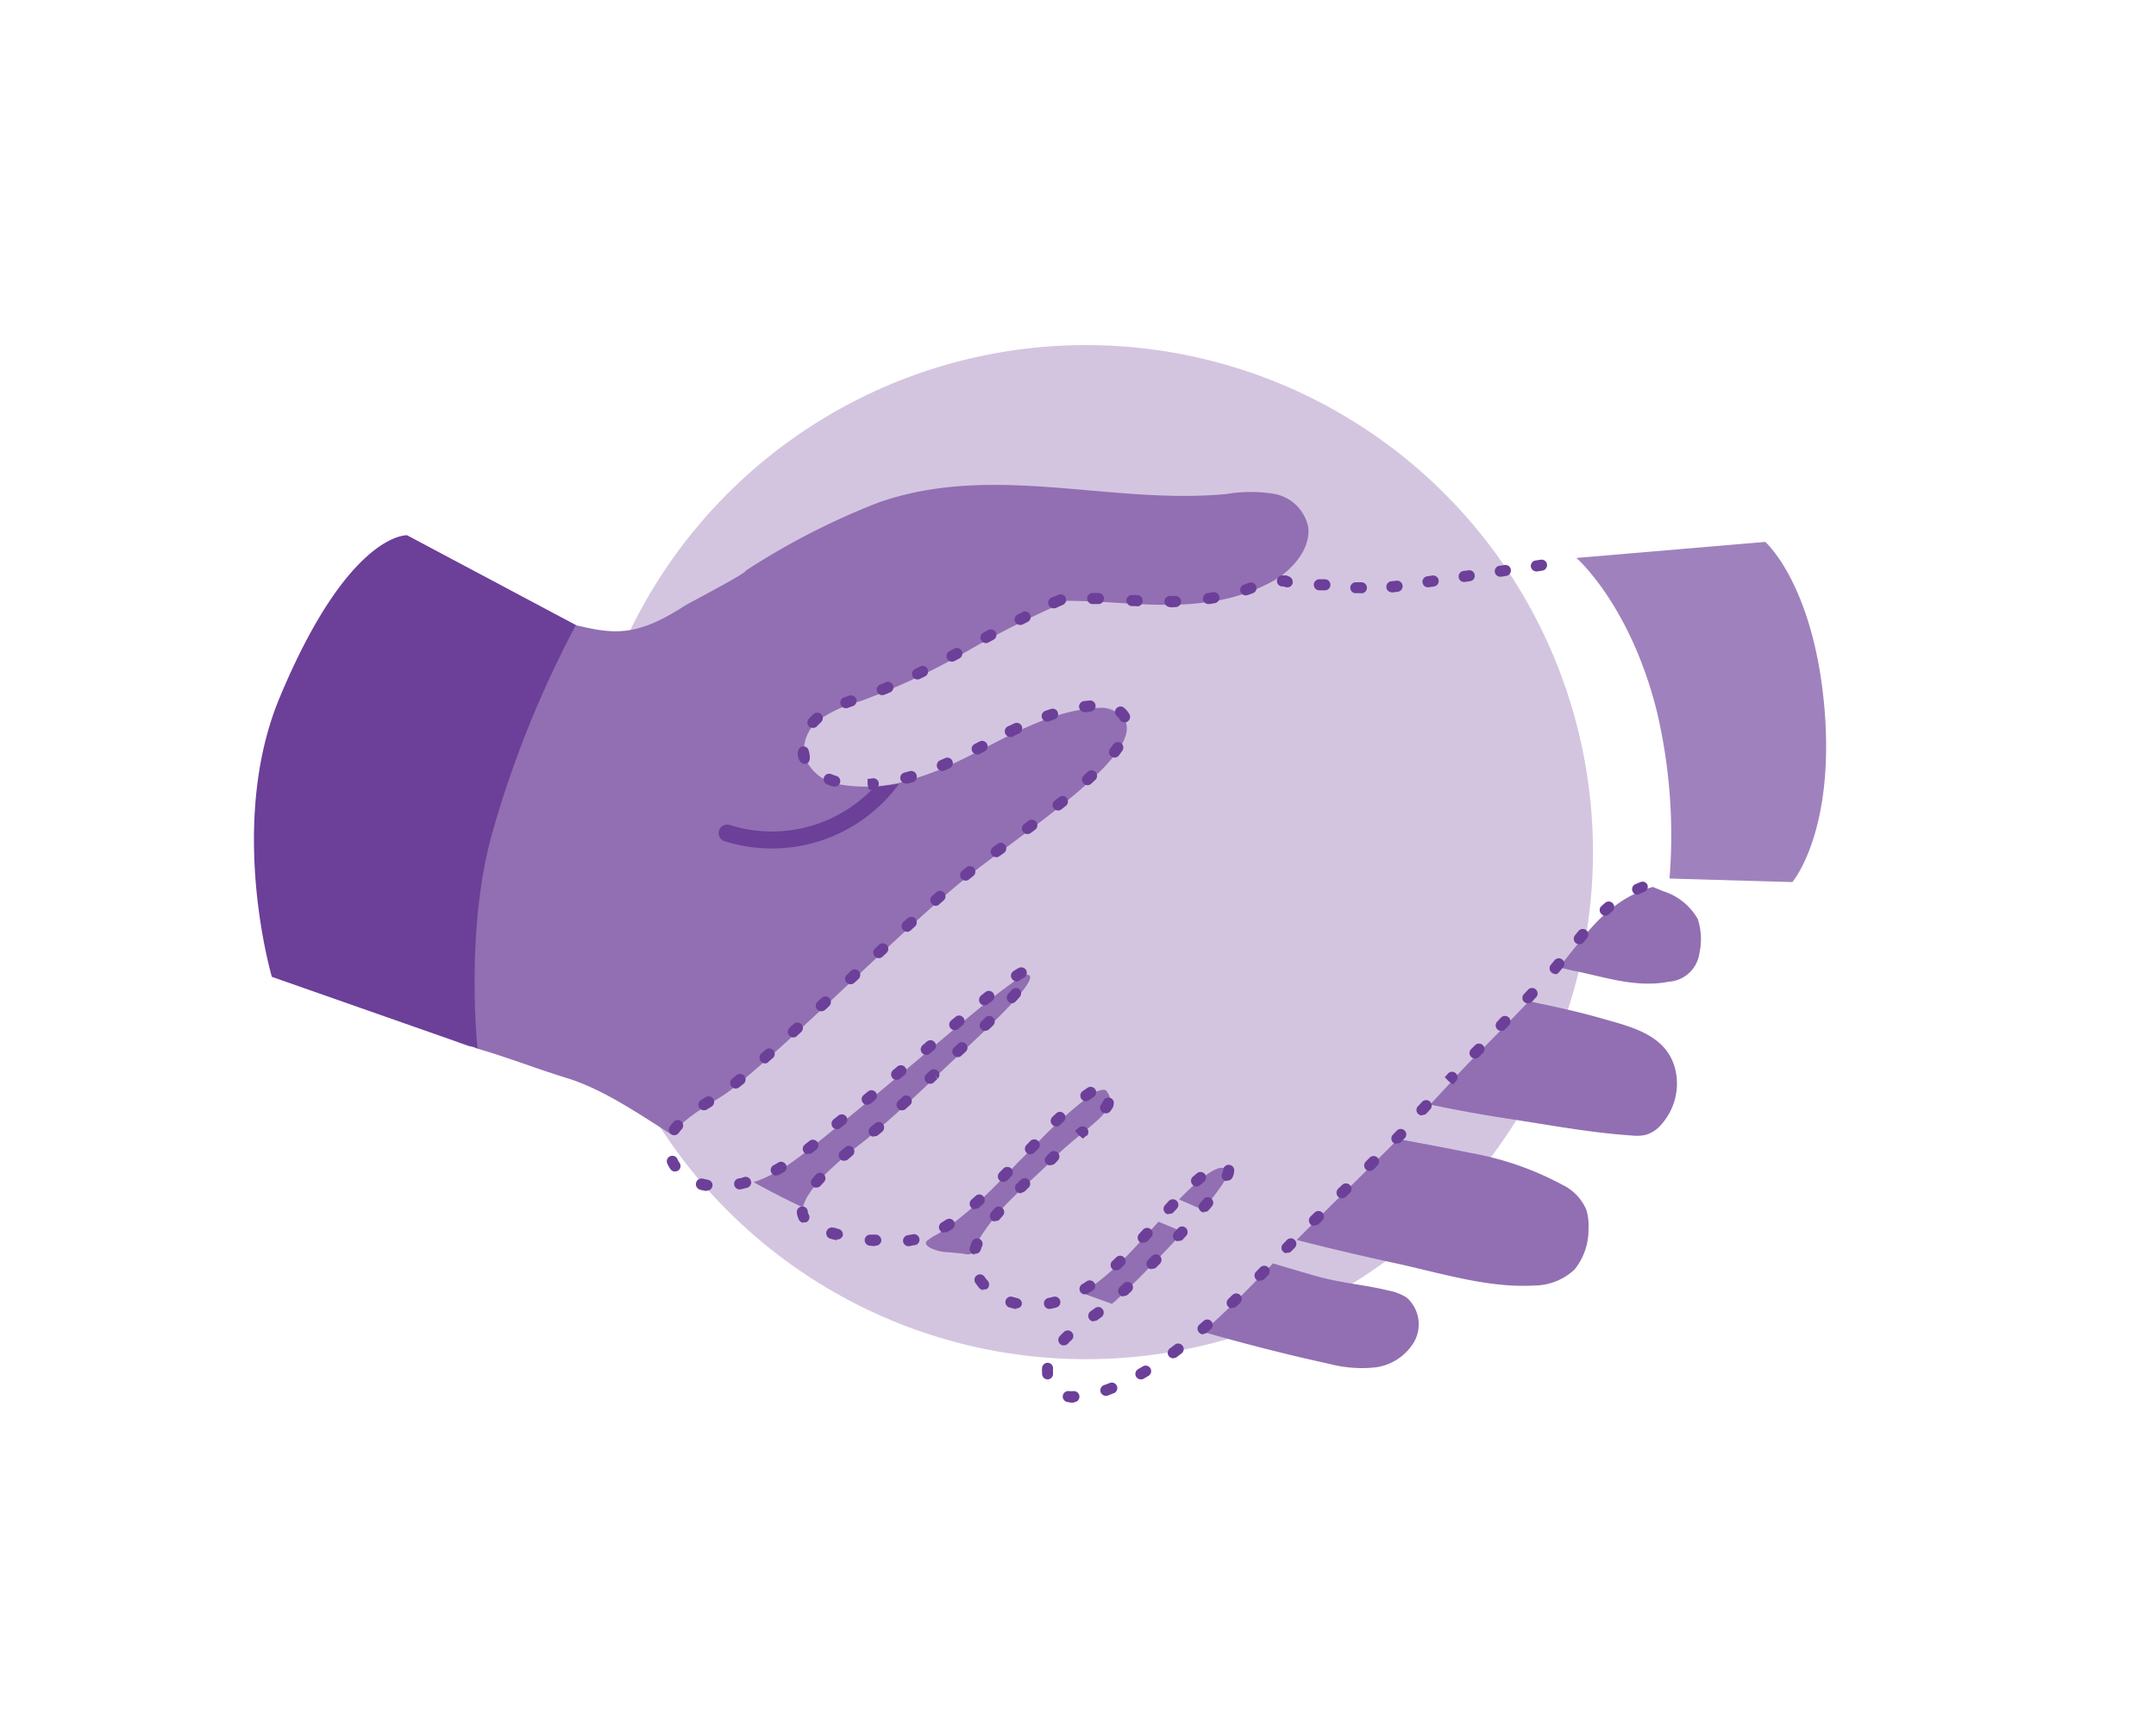 <svg xmlns="http://www.w3.org/2000/svg" viewBox="0 0 195 155"><defs><style>.cls-1{fill:#d3c5e0;}.cls-2{fill:none;}.cls-3{fill:#916fb2;}.cls-4{fill:#6c3f99;}.cls-5{fill:#9f82bd;}</style></defs><title>disappearance copy</title><g id="Layer_20" data-name="Layer 20"><circle class="cls-1" cx="98.23" cy="77.06" r="45.85" transform="translate(18.27 172.94) rotate(-88.29)"/><path class="cls-2" d="M97.66,102.63c-.34.28-.71.58-1.07.9C97,103.21,97.32,102.91,97.66,102.63Z"/><path class="cls-2" d="M99.09,101.42c-.28.26-.59.52-.92.79C98.5,101.94,98.81,101.68,99.09,101.42Z"/><path class="cls-2" d="M98.8,116.29a19.26,19.26,0,0,0,1.81-1.46A19.26,19.26,0,0,1,98.8,116.29Z"/><path class="cls-2" d="M101.47,114c.56-.56,1.1-1.13,1.62-1.7C102.57,112.89,102,113.46,101.47,114Z"/><path class="cls-2" d="M105.53,109.64l-.74.83a.6.6,0,0,1-.08.08.6.6,0,0,0,.08-.08Z"/><path class="cls-2" d="M110.78,106.74a10.33,10.33,0,0,1-.61.9A10.33,10.33,0,0,0,110.78,106.74Z"/><path class="cls-2" d="M98.71,99a2,2,0,0,1,1.17-.44A2,2,0,0,0,98.71,99Z"/><path class="cls-2" d="M111,106.38c.09-.21.12-.36.07-.46C111.07,106,111,106.17,111,106.38Z"/><path class="cls-2" d="M87.41,94.68l-.78.71Z"/><path class="cls-2" d="M89.21,93c-.44.43-.88.84-1.26,1.2C88.33,93.81,88.77,93.4,89.21,93Z"/><path class="cls-2" d="M77,104.09l1.29-1c1.36-1.12,2.78-2.37,4.17-3.66-1.39,1.29-2.81,2.54-4.17,3.66Z"/><path class="cls-2" d="M91.21,91c1.44-1.54,2.46-2.87,1.62-2.88h0C93.67,88.1,92.65,89.43,91.21,91Z"/><path class="cls-2" d="M84.49,97.46c.68-.64,1.33-1.28,2-1.89l.18-.18-.18.18C85.82,96.18,85.17,96.82,84.49,97.46Z"/><path class="cls-2" d="M89.21,93c.45-.43.91-.89,1.35-1.33C90.12,92.08,89.66,92.54,89.21,93Z"/><path class="cls-2" d="M80.17,98.21c-2.13,1.78-4.37,3.63-6.58,5.38A31.55,31.55,0,0,1,71,105.52a31.55,31.55,0,0,0,2.64-1.93C75.8,101.84,78,100,80.17,98.21Z"/><path class="cls-2" d="M120.39,109q3-3,6-6.06Q123.45,106,120.39,109Z"/><path class="cls-2" d="M138.28,90.51c-1.19,1.26-2.4,2.48-3.61,3.71C135.88,93,137.09,91.77,138.28,90.51Z"/><path class="cls-2" d="M107,111.4c.32-.34.63-.69.93-1l.85-1h0l-2.14-.93c-.41.42-.79.83-1.11,1.18l-.74.83Z"/><path class="cls-3" d="M105.22,113.31c.6-.63,1.21-1.27,1.78-1.91h0l-2.21-.93a.6.6,0,0,1-.08.08s-.06.08-.08.09l-.76.83-.78.85c-.52.57-1.06,1.14-1.62,1.7l-.86.81a19.26,19.26,0,0,1-1.81,1.46c-.32.22-.64.42-1,.61l2.77,1c.35-.32.78-.72,1.26-1.19C102.83,115.76,104,114.56,105.22,113.31Z"/><path class="cls-3" d="M108.8,120.43c3.78,1.08,7.6,2.06,11.44,2.9a11.59,11.59,0,0,0,4.18.31,4.79,4.79,0,0,0,3.48-2.3,3.24,3.24,0,0,0-.66-4,4.57,4.57,0,0,0-1.64-.64c-2.15-.53-4.29-.68-6.4-1.27-1.36-.38-2.71-.78-4.06-1.19q-1.5,1.56-3.08,3.14C111,118.43,109.92,119.45,108.8,120.43Z"/><path class="cls-3" d="M109.77,108.18c.14-.18.28-.36.4-.54a10.33,10.33,0,0,0,.61-.9,2.84,2.84,0,0,0,.17-.36c.09-.21.12-.36.07-.46-.54-1.09-2.71.82-4.38,2.54l2.14.93C109.14,109,109.47,108.56,109.77,108.18Z"/><path class="cls-3" d="M95,105.06a19.25,19.25,0,0,1,1.62-1.53c.36-.32.73-.62,1.07-.9l.51-.42c.33-.27.64-.53.92-.79a4.73,4.73,0,0,0,1.17-1.42,1.21,1.21,0,0,0,0-1,2.49,2.49,0,0,0-.2-.34.4.4,0,0,0-.21-.12,2,2,0,0,0-1.17.44,39.56,39.56,0,0,0-5.22,4.72l-.43.43-.6.59c-1.34,1.34-2.61,2.76-4,4a28.36,28.36,0,0,1-3.62,2.85,5.56,5.56,0,0,0-1,.63c-.24.25,0,.44.25.61a3.89,3.89,0,0,0,1.71.42l1,.1c.41,0,.87.26,1.21-.09a1.5,1.5,0,0,0,.29-.61,5.85,5.85,0,0,1,.48-.93,19.15,19.15,0,0,1,2.79-3.37C92.9,107,94.25,105.83,95,105.06Z"/><path class="cls-3" d="M120.39,109l-2,2-.56.56-.55.56c3,.77,6,1.47,9,2.12,4,.87,8.36,2.25,12.47,2a5.33,5.33,0,0,0,3.67-1.46,5.71,5.71,0,0,0,1.25-3.74,4.65,4.65,0,0,0-.2-1.66,4.42,4.42,0,0,0-2.15-2.24,27.66,27.66,0,0,0-8.33-2.89c-2.37-.49-4.51-.87-6.53-1.26Q123.45,106,120.39,109Z"/><path class="cls-3" d="M144.27,83.52c-.57.61-1.13,1.28-1.7,2-.29.36-.59.73-.89,1.12l-.69.82c.43.11.86.22,1.3.31,2.87.57,5.65,1.58,8.64,1a3,3,0,0,0,2.78-2.61,5.89,5.89,0,0,0-.16-3.07,5.5,5.5,0,0,0-3.14-2.51l-.92-.38a10.45,10.45,0,0,0-3.42,1.71A13.91,13.91,0,0,0,144.27,83.52Z"/><path class="cls-3" d="M73.88,107c.26-.3.55-.6.85-.9.74-.73,1.56-1.43,2.24-2l1.29-1c1.36-1.12,2.78-2.37,4.17-3.66.7-.64,1.39-1.29,2.06-1.93s1.33-1.28,2-1.89l.18-.18.78-.71.54-.51c.38-.36.82-.77,1.26-1.2s.91-.89,1.35-1.33l.65-.67c1.44-1.54,2.46-2.87,1.62-2.88a3.92,3.92,0,0,0-1.44.83C89.2,90.51,85,94.2,80.17,98.21c-2.13,1.78-4.37,3.63-6.58,5.38A31.55,31.55,0,0,1,71,105.52a15.43,15.43,0,0,1-1.37.77,12,12,0,0,1-1.47.61h0c1.46.8,2.94,1.57,4.45,2.27a4.2,4.2,0,0,1,.62-1.29A9.24,9.24,0,0,1,73.88,107Z"/><path class="cls-3" d="M131.09,98c-.57.63-1.16,1.25-1.74,1.88,2.36.49,4.74.93,7.14,1.29,3.67.56,7.45,1.27,11.15,1.51a3.6,3.6,0,0,0,1.27-.08,2.9,2.9,0,0,0,1.33-.9,5.56,5.56,0,0,0,1.4-4.33c-.44-3.71-3.93-4.47-6.81-5.29-2.16-.62-4.35-1.09-6.55-1.54-1.19,1.26-2.4,2.48-3.61,3.71S132.25,96.68,131.09,98Z"/><path class="cls-2" d="M99.67,64h0Z"/><path class="cls-2" d="M96.45,54.35l.11-.05S96.48,54.29,96.45,54.35Z"/><path class="cls-4" d="M101.86,116.69c1-.93,2.16-2.13,3.36-3.38C104,114.56,102.83,115.76,101.86,116.69Z"/><path class="cls-4" d="M104.71,110.55s-.06.08-.08.09l-.76.83.76-.83S104.68,110.58,104.71,110.55Z"/><path class="cls-4" d="M100.6,117.88c.35-.32.78-.72,1.26-1.19C101.38,117.16,101,117.56,100.6,117.88Z"/><path class="cls-4" d="M107,111.4c-.57.64-1.18,1.28-1.78,1.91.6-.63,1.21-1.27,1.78-1.91Z"/><path class="cls-4" d="M115.14,114.25q-1.5,1.56-3.08,3.14Q113.64,115.82,115.14,114.25Z"/><path class="cls-4" d="M108.78,109.39c.36-.43.69-.83,1-1.21-.3.38-.63.78-1,1.21Z"/><path class="cls-4" d="M100.26,100a1.21,1.21,0,0,0,0-1A1.21,1.21,0,0,1,100.26,100Z"/><path class="cls-4" d="M100.29,99a2.49,2.49,0,0,0-.2-.34.4.4,0,0,0-.21-.12.4.4,0,0,1,.21.12A2.49,2.49,0,0,1,100.29,99Z"/><path class="cls-4" d="M93.49,103.7l-.43.43-.6.59.6-.59Z"/><path class="cls-4" d="M120.39,109l-2,2-.56.56.56-.56Z"/><path class="cls-4" d="M144.27,83.52a13.91,13.91,0,0,1,1.8-1.65A13.91,13.91,0,0,0,144.27,83.52Z"/><path class="cls-4" d="M142.57,85.52c-.29.36-.59.73-.89,1.12l-.69.82.69-.82C142,86.25,142.28,85.88,142.57,85.52Z"/><path class="cls-4" d="M69.58,106.29a12,12,0,0,1-1.47.61h0A12,12,0,0,0,69.58,106.29Z"/><path class="cls-4" d="M73.88,107a9.24,9.24,0,0,0-.7.91A9.24,9.24,0,0,1,73.88,107Z"/><path class="cls-4" d="M74.73,106.07c-.3.3-.59.6-.85.9C74.14,106.67,74.43,106.37,74.73,106.07Z"/><path class="cls-4" d="M92.83,88.09a3.92,3.92,0,0,0-1.44.83,3.92,3.92,0,0,1,1.44-.83Z"/><path class="cls-4" d="M99.69,64a3,3,0,0,1,1.34.33A2.68,2.68,0,0,0,99.69,64Z"/><path class="cls-5" d="M165,63.88C164,52.79,159.66,49,159.66,49l-16,1.36-1.08.09h0s4.89,4.25,7.29,13.94A48.88,48.88,0,0,1,151,79.44l11.11.32S166,75.23,165,63.88Z"/><path class="cls-3" d="M42.52,94.62h0l-1.2-.42A10.53,10.53,0,0,0,42.52,94.62Z"/><path class="cls-3" d="M118.31,47.6a3.83,3.83,0,0,0-3-2.93,13.08,13.08,0,0,0-4.37,0c-10.52,1-21.06-2.86-31.46.76a65.44,65.44,0,0,0-12,6.15c-.08.33-5.05,2.87-5.69,3.28-4.32,2.78-6.38,2.46-9.75,1.66h0a95.38,95.38,0,0,0-7.53,18.66c-2.45,8.66-1.44,18.94-1.37,19.63,2.57.73,5.43,1.84,7.93,2.61,3.39,1,6.64,3.26,9.75,5.22,1.07-1.74,3.86-3,5.17-4,5.81-4.54,16.87-15.88,22.33-20,5.78-4.39,14.91-10.51,13.44-13.48a1.85,1.85,0,0,0-.78-.76A3,3,0,0,0,99.69,64h0c-6.07.09-11.23,4.72-16.89,6.37a13.84,13.84,0,0,1-6.86.56,4,4,0,0,1-3.19-2.56A3.48,3.48,0,0,1,74.21,65a12.29,12.29,0,0,1,3.64-1.61,62.31,62.31,0,0,0,9.82-4.62,84.57,84.57,0,0,1,8.78-4.39c0-.06.07-.08.11-.05,4.16,0,8.44.71,12.44.14a16.63,16.63,0,0,0,5.92-1.81,8.56,8.56,0,0,0,1.26-.83C117.46,50.79,118.55,49.21,118.31,47.6Z"/><path class="cls-4" d="M43.19,94.85v0c-.22-.06-.45-.14-.66-.19Z"/><path class="cls-4" d="M52.09,56.52h0L36.82,48.4s-5.29-.3-11.54,14.71c-4.76,11.45-.69,25.22-.69,25.22L41.33,94.2l1.2.42c.21,0,.44.13.66.19-.07-.69-1.08-11,1.37-19.63A95.38,95.38,0,0,1,52.09,56.52Z"/><path class="cls-4" d="M123.06,53.64h0l-.49,0a.49.49,0,0,1-.44-.54.5.5,0,0,1,.54-.45l.46,0a.5.5,0,0,1,0,1Zm2.83-.08a.5.5,0,0,1-.5-.44.51.51,0,0,1,.44-.56l.46-.05a.5.5,0,0,1,.13,1l-.48.06Zm-6.12-.18h0l-.47,0a.5.5,0,0,1-.47-.53.5.5,0,0,1,.53-.47l.47,0a.5.5,0,0,1,0,1Zm9.39-.27a.51.51,0,0,1-.5-.43.5.5,0,0,1,.43-.57l.46-.07a.51.51,0,0,1,.57.43.5.5,0,0,1-.42.56l-.47.07Zm3.26-.48a.5.5,0,0,1-.49-.43.51.51,0,0,1,.42-.57l.47-.06a.49.49,0,0,1,.56.42.48.48,0,0,1-.42.56l-.46.07Zm3.27-.48a.5.5,0,0,1-.49-.43.49.49,0,0,1,.42-.56l.47-.07a.5.5,0,0,1,.56.42.51.51,0,0,1-.42.57l-.47.07Zm3.27-.48a.51.51,0,0,1-.5-.43.5.5,0,0,1,.43-.56l.46-.07a.5.5,0,0,1,.57.42.51.51,0,0,1-.42.57l-.47.07Z"/><path class="cls-4" d="M116.47,53.11h-.09a1.38,1.38,0,0,1-.29-.08l-.15,0a.5.5,0,1,1,.11-1l.25,0a.48.48,0,0,1,.2.07.54.54,0,0,1,.42.59A.48.48,0,0,1,116.47,53.11Z"/><path class="cls-4" d="M97.11,126.84h-.17l-.43-.07a.5.5,0,0,1-.38-.59.51.51,0,0,1,.59-.39,1.81,1.81,0,0,0,.31,0h.1a.5.5,0,0,1,0,1Zm2.91-.62a.52.52,0,0,1-.47-.33.5.5,0,0,1,.3-.64l.46-.17a.5.5,0,1,1,.37.92l-.48.19A.57.57,0,0,1,100,126.22Zm3.17-1.49a.52.52,0,0,1-.44-.25.51.51,0,0,1,.19-.68l.43-.25a.5.5,0,0,1,.68.18.5.5,0,0,1-.17.68l-.44.26A.57.57,0,0,1,103.19,124.73Zm-8.44,0a.51.51,0,0,1-.5-.48v-.15a3,3,0,0,1,0-.43.51.51,0,0,1,.56-.44.5.5,0,0,1,.43.56c0,.1,0,.21,0,.31v.11a.49.49,0,0,1-.47.52Zm11.36-1.91a.51.51,0,0,1-.4-.2.5.5,0,0,1,.11-.7l.39-.29a.5.5,0,1,1,.6.79l-.4.31A.53.53,0,0,1,106.11,122.81Zm-9.89-1.16a.5.5,0,0,1-.36-.85c.12-.13.24-.25.37-.37a.5.5,0,0,1,.69.73,3.64,3.64,0,0,0-.34.34A.51.51,0,0,1,96.22,121.65Zm12.61-1a.45.45,0,0,1-.37-.17.48.48,0,0,1,0-.7l.38-.33a.49.49,0,0,1,.7,0,.5.5,0,0,1,0,.71l-.38.33A.5.5,0,0,1,108.83,120.61Zm-9.91-1.17a.52.52,0,0,1-.4-.21.51.51,0,0,1,.11-.7l.4-.29a.49.49,0,0,1,.7.1.51.51,0,0,1-.1.7l-.41.3A.54.54,0,0,1,98.92,119.44Zm-7-1.13-.12,0-.52-.14a.5.5,0,0,1-.32-.63.49.49,0,0,1,.63-.32l.44.12a.5.5,0,0,1,.38.6A.51.51,0,0,1,91.89,118.31Zm3,0a.49.49,0,0,1-.49-.4.49.49,0,0,1,.39-.59l.45-.11a.51.51,0,0,1,.62.36.5.5,0,0,1-.36.61,4.7,4.7,0,0,1-.51.12Zm16.53-.05a.5.5,0,0,1-.35-.86l.36-.35a.5.5,0,1,1,.7.72l-.36.35A.52.52,0,0,1,111.4,118.24Zm-9.81-1.07a.46.46,0,0,1-.36-.16.49.49,0,0,1,0-.7l.33-.32a.52.52,0,0,1,.72,0,.49.49,0,0,1,0,.69l0,0-.33.32A.49.49,0,0,1,101.59,117.17Zm-3.5-.19a.5.5,0,0,1-.26-.93c.14-.08.27-.17.4-.26a.51.51,0,0,1,.7.14.5.5,0,0,1-.14.69l-.44.28A.5.5,0,0,1,98.09,117Zm-9.18-.4a.52.52,0,0,1-.38-.17c-.12-.14-.23-.29-.34-.44a.5.5,0,1,1,.82-.57c.09.12.18.24.28.35a.51.51,0,0,1-.05.71A.52.52,0,0,1,88.91,116.58Zm25-.81a.47.47,0,0,1-.35-.15.49.49,0,0,1,0-.7l.35-.36a.5.5,0,1,1,.71.7l-.35.36A.53.53,0,0,1,113.88,115.77Zm-13-.94a.52.52,0,0,1-.36-.16.5.5,0,0,1,0-.71l.36-.34a.5.5,0,0,1,.7,0,.5.5,0,0,1,0,.71l-.36.35A.52.52,0,0,1,100.84,114.83Zm3.23-.13a.49.49,0,0,1-.35-.14.5.5,0,0,1,0-.7l.35-.36a.5.5,0,0,1,.72.7l-.35.35A.51.51,0,0,1,104.07,114.7Zm-16-1.35a.4.4,0,0,1-.15,0,.49.49,0,0,1-.32-.62,5.44,5.44,0,0,1,.19-.52.5.5,0,0,1,.92.4,3.61,3.61,0,0,0-.16.42A.5.5,0,0,1,88.1,113.35Zm28.21-.09a.5.5,0,0,1-.35-.15.49.49,0,0,1,0-.7l.35-.36a.49.49,0,0,1,.7,0,.5.5,0,0,1,0,.71l-.35.36A.51.51,0,0,1,116.31,113.26Zm-37.23-.64h0l-.51-.05a.5.5,0,0,1,.1-1l.49,0a.52.52,0,0,1,.46.54A.5.5,0,0,1,79.08,112.62Zm3,0a.5.5,0,0,1-.49-.43.51.51,0,0,1,.42-.57l.46-.08a.49.49,0,0,1,.59.38.5.5,0,0,1-.38.6c-.17,0-.35.07-.53.09Zm21.21-.29a.5.5,0,0,1-.34-.13.51.51,0,0,1,0-.71l.34-.37a.5.5,0,1,1,.74.68l-.34.37A.52.52,0,0,1,103.28,112.32Zm3.21-.15a.5.5,0,0,1-.37-.84l.34-.36a.5.5,0,0,1,.71,0,.51.51,0,0,1,0,.71l-.34.37A.5.5,0,0,1,106.49,112.17Zm-30.86-.11h-.12l-.5-.13a.5.5,0,0,1,.27-1c.16,0,.31.09.47.12a.51.51,0,0,1,.37.61A.5.5,0,0,1,75.63,112.06Zm9.7-.67a.5.5,0,0,1-.26-.93l.42-.26a.5.5,0,1,1,.53.85l-.09.06-.34.21A.51.51,0,0,1,85.33,111.39Zm33.46-.61a.51.51,0,0,1-.36-.15.51.51,0,0,1,0-.71l.36-.35a.5.5,0,0,1,.71,0,.49.49,0,0,1,0,.7l-.35.35A.5.5,0,0,1,118.79,110.78Zm-46.18-.29a.49.49,0,0,1-.44-.26,1.74,1.74,0,0,1-.2-.67.49.49,0,0,1,.45-.54.48.48,0,0,1,.54.45.62.62,0,0,0,.09.28.5.5,0,0,1-.21.68A.46.46,0,0,1,72.61,110.49Zm17.31-.11a.5.5,0,0,1-.32-.11.51.51,0,0,1-.06-.71l.33-.39a.5.5,0,0,1,.71,0,.49.49,0,0,1,0,.7l-.32.37A.5.5,0,0,1,89.92,110.38Zm15.72-.65a.5.5,0,0,1-.37-.84l.34-.37a.5.5,0,1,1,.73.69l-.33.36A.5.5,0,0,1,105.64,109.73Zm3.17-.17a.45.45,0,0,1-.32-.13.49.49,0,0,1-.06-.7l.32-.38a.49.49,0,0,1,.7-.06.5.5,0,0,1,.07.7l-.33.39A.49.49,0,0,1,108.81,109.56Zm-20.69-.28a.47.47,0,0,1-.37-.16.5.5,0,0,1,0-.71l.37-.33a.48.48,0,0,1,.7,0,.49.49,0,0,1,0,.7l-.38.35A.5.5,0,0,1,88.12,109.28Zm33.15-1a.51.51,0,0,1-.35-.86l.36-.35a.51.51,0,0,1,.71,0,.5.5,0,0,1,0,.71l-.35.35A.51.51,0,0,1,121.27,108.32Zm-28.94-.48A.5.5,0,0,1,92,107l.36-.35a.5.5,0,0,1,.69.72l-.35.34A.5.5,0,0,1,92.33,107.84Zm-28.48-.19h-.08a5.17,5.17,0,0,1-.54-.11.5.5,0,0,1,.25-1l.44.1a.5.5,0,0,1,.42.57A.5.5,0,0,1,63.85,107.65Zm3-.14a.5.5,0,0,1-.1-1c.15,0,.31-.07.46-.12a.5.5,0,0,1,.61.36.49.49,0,0,1-.35.61l-.51.13Zm6.9-.15a.46.46,0,0,1-.32-.11.5.5,0,0,1-.07-.7l.35-.4a.49.49,0,0,1,.7,0,.5.5,0,0,1,0,.71l-.32.35A.49.49,0,0,1,73.72,107.36Zm34.39-.1a.48.48,0,0,1-.37-.17.5.5,0,0,1,0-.71l.39-.33a.51.51,0,0,1,.71.06.52.52,0,0,1-.07.71l-.37.31A.46.46,0,0,1,108.11,107.26Zm-17.5-.43a.45.45,0,0,1-.34-.14.5.5,0,0,1,0-.71l.35-.36a.51.51,0,0,1,.71,0,.5.5,0,0,1,0,.71l-.35.36A.49.49,0,0,1,90.61,106.83Zm20.26-.1a.45.45,0,0,1-.2,0,.5.5,0,0,1-.26-.66c.08-.2.09-.24.09-.24a.5.5,0,1,1,1-.08s0,.07,0,.08a1.51,1.51,0,0,1-.13.54l-.05.1A.49.49,0,0,1,110.87,106.73Zm-40.79-.47a.5.5,0,0,1-.24-.94,4.49,4.49,0,0,0,.42-.24.5.5,0,0,1,.68.17.49.49,0,0,1-.17.69l-.45.26A.5.5,0,0,1,70.08,106.26Zm-9.15-.36a.52.52,0,0,1-.42-.22,3.05,3.05,0,0,1-.28-.5.49.49,0,0,1,.23-.66.5.5,0,0,1,.67.23,2.71,2.71,0,0,0,.21.37.51.51,0,0,1-.13.69A.51.51,0,0,1,60.93,105.9Zm62.82-.05a.5.5,0,0,1-.35-.15.5.5,0,0,1,0-.71l.35-.35a.5.5,0,0,1,.71,0,.5.5,0,0,1,0,.7l-.35.36A.51.51,0,0,1,123.75,105.85Zm-28.89-.51a.47.47,0,0,1-.32-.12.45.45,0,0,1-.06-.66l.08-.09.27-.28a.5.5,0,0,1,.71,0,.49.49,0,0,1,0,.7l-.25.27A.62.62,0,0,1,94.86,105.34Zm-18.64-.41a.5.5,0,0,1-.32-.88l.39-.33a.5.5,0,1,1,.63.77l-.37.32A.52.52,0,0,1,76.22,104.93Zm16.85-.59a.5.5,0,0,1-.35-.86l.34-.35a.51.51,0,0,1,.71,0,.5.5,0,0,1,0,.71l-.36.36A.49.49,0,0,1,93.07,104.34Zm-20.1,0a.47.47,0,0,1-.39-.19.5.5,0,0,1,.09-.7l.39-.31a.5.5,0,1,1,.61.79l-.39.31A.5.5,0,0,1,73,104.29Zm53.24-.94a.47.47,0,0,1-.35-.14.5.5,0,0,1,0-.71l.35-.36a.49.49,0,0,1,.7,0,.48.48,0,0,1,0,.7l-.35.36A.47.47,0,0,1,126.21,103.35Zm-28.39-.48-.4-.33-.32-.38.34-.28a.54.54,0,0,1,.73.05.48.48,0,0,1,0,.68l-.06,0Zm-18.89-.16a.5.5,0,0,1-.32-.88l.38-.32a.49.49,0,0,1,.7,0,.51.51,0,0,1,0,.71l-.39.32A.49.49,0,0,1,78.93,102.71ZM61,102.65a.47.47,0,0,1-.3-.1.51.51,0,0,1-.11-.7c.1-.14.22-.28.35-.43a.5.5,0,0,1,.7,0,.5.5,0,0,1,0,.71c-.1.11-.19.23-.28.35A.52.52,0,0,1,61,102.65Zm14.71-.54a.5.5,0,0,1-.39-.18.51.51,0,0,1,.07-.71l.39-.31a.5.5,0,1,1,.63.77L76,102A.51.51,0,0,1,75.71,102.11Zm19.84-.25a.51.51,0,0,1-.37-.15.5.5,0,0,1,0-.71l.37-.35a.5.5,0,0,1,.68.73l-.36.34A.47.47,0,0,1,95.55,101.86Zm33.08-1a.49.49,0,0,1-.37-.84l.34-.36a.5.5,0,1,1,.73.68l-.34.37A.51.51,0,0,1,128.63,100.82ZM100,100.67a.52.52,0,0,1-.29-.09.51.51,0,0,1-.12-.7,2.23,2.23,0,0,0,.19-.32.51.51,0,0,1,.65-.28.49.49,0,0,1,.28.63l0,.1a2.47,2.47,0,0,1-.26.44A.5.5,0,0,1,100,100.67Zm-18.42-.27a.5.5,0,0,1-.33-.87l.37-.33a.49.49,0,0,1,.7,0,.5.5,0,0,1,0,.71l-.37.33A.5.5,0,0,1,81.56,100.4Zm-17.91,0a.51.51,0,0,1-.42-.23.5.5,0,0,1,.15-.69l.42-.27a.5.5,0,0,1,.54.85l-.42.26A.45.45,0,0,1,63.65,100.39Zm14.76-.5a.48.48,0,0,1-.38-.18.49.49,0,0,1,.06-.7l.39-.32a.49.49,0,0,1,.7.06.51.51,0,0,1-.06.71l-.39.32A.54.54,0,0,1,78.41,99.89Zm19.78-.32a.48.48,0,0,1-.4-.21.5.5,0,0,1,.1-.7l.44-.3a.5.5,0,1,1,.54.84l-.39.27A.45.45,0,0,1,98.19,99.57ZM66.54,98.43a.52.52,0,0,1-.39-.19.49.49,0,0,1,.08-.7l.38-.32a.5.5,0,1,1,.64.78l-.4.32A.51.51,0,0,1,66.54,98.43Zm64.87-.37-.4-.3-.34-.36.31-.34a.49.49,0,0,1,.7,0,.5.5,0,0,1,0,.71ZM84.13,98a.49.49,0,0,1-.36-.15.5.5,0,0,1,0-.71l.32-.3a.53.53,0,0,1,.73,0,.48.48,0,0,1,0,.69l-.34-.36.31.39-.33.31A.45.45,0,0,1,84.13,98ZM131,97.76h0ZM81.1,97.65a.5.5,0,0,1-.39-.18.51.51,0,0,1,.07-.71l.38-.32a.5.5,0,0,1,.64.77l-.38.32A.51.51,0,0,1,81.1,97.65ZM69.21,96.16a.5.5,0,0,1-.37-.17.5.5,0,0,1,0-.71l.38-.33a.49.49,0,0,1,.7,0,.48.48,0,0,1,0,.7l-.38.33A.46.46,0,0,1,69.21,96.16Zm64.2-.45a.47.47,0,0,1-.35-.14.5.5,0,0,1,0-.71l.35-.35a.5.5,0,0,1,.71,0,.49.49,0,0,1,0,.7l-.34.36A.51.51,0,0,1,133.41,95.71Zm-46.76-.12a.49.49,0,0,1-.37-.16.49.49,0,0,1,0-.7l.36-.34a.49.49,0,0,1,.71,0,.48.48,0,0,1,0,.7l-.37.34A.46.46,0,0,1,86.65,95.59Zm-2.88-.2a.5.5,0,0,1-.32-.88l.38-.33a.5.5,0,1,1,.65.77l-.38.32A.52.52,0,0,1,83.77,95.39Zm-12-1.58a.49.49,0,0,1-.37-.16.5.5,0,0,1,0-.71l.36-.33a.5.5,0,0,1,.71,0,.48.48,0,0,1,0,.7l-.37.34A.46.46,0,0,1,71.82,93.81Zm64-.59a.5.5,0,0,1-.35-.85l.34-.36a.51.51,0,0,1,.71,0,.5.5,0,0,1,0,.71l-.35.36A.51.51,0,0,1,135.86,93.22Zm-46.66,0a.5.5,0,0,1-.35-.86l.36-.35a.49.49,0,0,1,.7,0,.5.5,0,0,1,0,.71l-.36.35A.54.54,0,0,1,89.2,93.2Zm-2.75-.07a.5.5,0,0,1-.39-.18.5.5,0,0,1,.06-.7l.39-.32a.48.48,0,0,1,.7.06.49.49,0,0,1-.06.7l-.38.32A.51.51,0,0,1,86.45,93.13Zm-12.07-1.7a.48.48,0,0,1-.36-.16.49.49,0,0,1,0-.7l.37-.34a.5.5,0,0,1,.71,0,.51.51,0,0,1,0,.71l-.36.34A.51.51,0,0,1,74.38,91.43Zm14.76-.54a.5.5,0,0,1-.39-.18.52.52,0,0,1,.07-.71l.39-.31a.5.5,0,0,1,.7.07.5.5,0,0,1-.07.71l-.39.31A.45.45,0,0,1,89.14,90.89Zm49.15-.19a.49.49,0,0,1-.36-.84l.34-.36a.5.5,0,1,1,.73.68l-.34.37A.51.51,0,0,1,138.29,90.7Zm-46.65,0a.51.51,0,0,1-.37-.84c.11-.12.22-.25.33-.36a.49.49,0,0,1,.7-.06.51.51,0,0,1,0,.71l-.34.38A.48.48,0,0,1,91.64,90.7ZM76.94,89a.5.5,0,0,1-.34-.87l.36-.34a.5.5,0,1,1,.69.73l-.37.34A.49.49,0,0,1,76.94,89Zm15-.27a.51.51,0,0,1-.42-.23.49.49,0,0,1,.15-.69,5.19,5.19,0,0,1,.46-.28.51.51,0,0,1,.68.2.5.5,0,0,1-.21.68l-.39.24A.53.53,0,0,1,91.92,88.77Zm48.71-.67a.49.49,0,0,1-.32-.12.51.51,0,0,1-.06-.71l.31-.37a.5.5,0,0,1,.84.54.32.32,0,0,1-.1.13l-.29.35A.49.49,0,0,1,140.63,88.1ZM79.49,86.64a.48.48,0,0,1-.36-.16.49.49,0,0,1,0-.7l.37-.35a.5.5,0,0,1,.68.74l-.36.34A.51.51,0,0,1,79.49,86.64Zm63.35-1.26a.5.5,0,0,1-.32-.11.5.5,0,0,1-.07-.7l.32-.39a.5.5,0,0,1,.7-.07.5.5,0,0,1,.07.71l-.31.38A.51.51,0,0,1,142.84,85.38ZM82.06,84.26a.54.54,0,0,1-.37-.16.51.51,0,0,1,0-.71l.37-.34a.51.51,0,0,1,.71,0,.5.5,0,0,1,0,.71l-.37.34A.55.55,0,0,1,82.06,84.26Zm63.14-1.45a.51.51,0,0,1-.37-.17.49.49,0,0,1,0-.7l.39-.34a.5.5,0,0,1,.64.76l-.36.32A.5.5,0,0,1,145.2,82.81Zm-60.54-.9a.48.48,0,0,1-.37-.17.5.5,0,0,1,0-.71l.38-.33a.49.49,0,0,1,.7,0,.5.5,0,0,1,0,.7l-.38.33A.46.46,0,0,1,84.66,81.91Zm63.46-1a.49.49,0,0,1-.46-.3.5.5,0,0,1,.25-.66l.49-.2A.49.49,0,0,1,149,80a.51.51,0,0,1-.28.65,3.38,3.38,0,0,0-.44.18A.79.79,0,0,1,148.12,80.9ZM87.33,79.63a.5.5,0,0,1-.32-.88l.4-.32a.5.5,0,0,1,.7.08.5.5,0,0,1-.08.7l-.39.31A.45.45,0,0,1,87.33,79.63Zm2.78-2.12a.5.5,0,0,1-.3-.9l.41-.3a.5.5,0,1,1,.59.81l-.4.29A.47.47,0,0,1,90.11,77.51Zm2.81-2.09a.47.47,0,0,1-.39-.2.5.5,0,0,1,.09-.7l.4-.3a.5.5,0,0,1,.7.1.49.49,0,0,1-.09.7l-.4.3A.5.5,0,0,1,92.92,75.42Zm2.78-2.13a.51.51,0,0,1-.39-.19.49.49,0,0,1,.08-.7l.39-.31a.49.49,0,0,1,.7.07.5.5,0,0,1-.07.7l-.4.32A.51.51,0,0,1,95.7,73.29ZM78.59,71.43l-.12-.5,0-.5h.07l.38-.05a.49.49,0,0,1,.56.43.5.5,0,0,1-.43.56Zm-3.09-.31-.14,0a4.4,4.4,0,0,1-.51-.18.5.5,0,1,1,.36-.93,3.66,3.66,0,0,0,.43.15.5.5,0,0,1,.34.62A.49.49,0,0,1,75.5,71.12ZM98.38,71a.49.49,0,0,1-.37-.16.5.5,0,0,1,0-.71l.36-.33a.5.5,0,0,1,.71,0,.51.51,0,0,1,0,.71l-.38.35A.5.5,0,0,1,98.38,71Zm-16.46-.16a.49.49,0,0,1-.48-.37.5.5,0,0,1,.36-.61l.47-.13a.5.5,0,1,1,.27,1l-.5.14Zm3.31-1.13a.49.49,0,0,1-.46-.3.5.5,0,0,1,.26-.66l.45-.2a.5.5,0,0,1,.66.26.51.51,0,0,1-.25.66l-.47.2A.43.43,0,0,1,85.23,69.74ZM72.74,67.5a.47.47,0,0,1,.4.36c.11.38.28,1.2-.37,1.21s-.87-1.39-.24-1.56A.38.38,0,0,1,72.74,67.5Zm28.06,1a.49.49,0,0,1-.3-.1.51.51,0,0,1-.09-.71l.28-.38a.51.51,0,0,1,.7-.12.5.5,0,0,1,.12.69c-.09.14-.2.28-.31.43A.53.53,0,0,1,100.8,68.51Zm-12.42-.28a.49.49,0,0,1-.44-.27.49.49,0,0,1,.21-.67l.44-.23a.5.5,0,0,1,.47.89l-.45.23A.59.59,0,0,1,88.38,68.23Zm3.12-1.59a.5.5,0,0,1-.22-1l.46-.22a.5.5,0,0,1,.43.91l-.45.21A.42.42,0,0,1,91.5,66.64Zm-18-.82a.5.5,0,0,1-.33-.12.51.51,0,0,1,0-.71q.19-.21.39-.39a.5.5,0,1,1,.67.74c-.1.1-.21.2-.31.31A.5.5,0,0,1,73.53,65.82Zm28.21-.49a.49.49,0,0,1-.44-.26,1.24,1.24,0,0,0-.21-.27.5.5,0,1,1,.68-.72,2,2,0,0,1,.41.51.5.5,0,0,1-.2.68A.53.53,0,0,1,101.74,65.33Zm-7-.07a.52.52,0,0,1-.47-.33.51.51,0,0,1,.3-.64l.49-.17a.5.5,0,1,1,.31.95l-.46.16A.47.47,0,0,1,94.71,65.26Zm3.39-.86a.51.51,0,0,1-.5-.43.5.5,0,0,1,.43-.56l.51-.06a.5.5,0,1,1,.1,1l-.47.06Zm-21.6-.35a.52.52,0,0,1-.47-.33.5.5,0,0,1,.3-.64l.48-.17a.52.52,0,0,1,.64.32.5.5,0,0,1-.32.63l-.46.16A.47.47,0,0,1,76.5,64.05Zm3.3-1.18a.51.51,0,0,1-.47-.31.5.5,0,0,1,.28-.65l.46-.19a.5.5,0,1,1,.38.92l-.47.2ZM83,61.44a.5.5,0,0,1-.23-.95l.45-.22a.49.49,0,0,1,.67.22.5.5,0,0,1-.22.67l-.45.22A.46.46,0,0,1,83,61.44Zm3.1-1.61a.51.51,0,0,1-.44-.27.49.49,0,0,1,.21-.67l.43-.24a.5.5,0,0,1,.48.88l-.44.24A.5.5,0,0,1,86.09,59.83Zm3.08-1.68a.5.5,0,0,1-.24-.94l.44-.24a.51.51,0,0,1,.68.2.5.5,0,0,1-.21.68l-.44.24A.46.46,0,0,1,89.17,58.15Zm3.09-1.64a.51.51,0,0,1-.45-.27.5.5,0,0,1,.22-.67l.45-.23a.5.5,0,0,1,.67.23.49.49,0,0,1-.22.67l-.44.22A.48.48,0,0,1,92.26,56.51ZM95.42,55a.5.5,0,0,1-.2-1l.47-.2a.5.5,0,1,1,.38.92l-.45.2A.65.65,0,0,1,95.42,55Zm10.4-.11a.5.5,0,0,1,0-1h.51a.51.51,0,0,1,.5.49.5.5,0,0,1-.49.51A3,3,0,0,1,105.82,54.91Zm-3-.08h0l-.45,0a.52.52,0,0,1-.49-.53.48.48,0,0,1,.5-.47l.5,0a.51.51,0,0,1,.47.53A.5.5,0,0,1,102.82,54.83Zm6.48-.19a.49.49,0,0,1-.49-.42.51.51,0,0,1,.42-.57l.48-.08a.51.51,0,0,1,.58.41.51.51,0,0,1-.41.58l-.5.08Zm-10,0h0l-.5,0a.49.49,0,0,1-.47-.52.51.51,0,0,1,.52-.48l.5,0a.5.5,0,0,1,0,1Zm13.38-.78a.52.52,0,0,1-.48-.34.5.5,0,0,1,.32-.64l.45-.16a.49.49,0,0,1,.64.29.5.5,0,0,1-.29.65l-.48.17Z"/><path class="cls-4" d="M79.07,71.18a13,13,0,0,1-3.32,2.53,12.63,12.63,0,0,1-9.71.9.77.77,0,1,0-.45,1.47,14.23,14.23,0,0,0,15.72-5.2Z"/></g></svg>